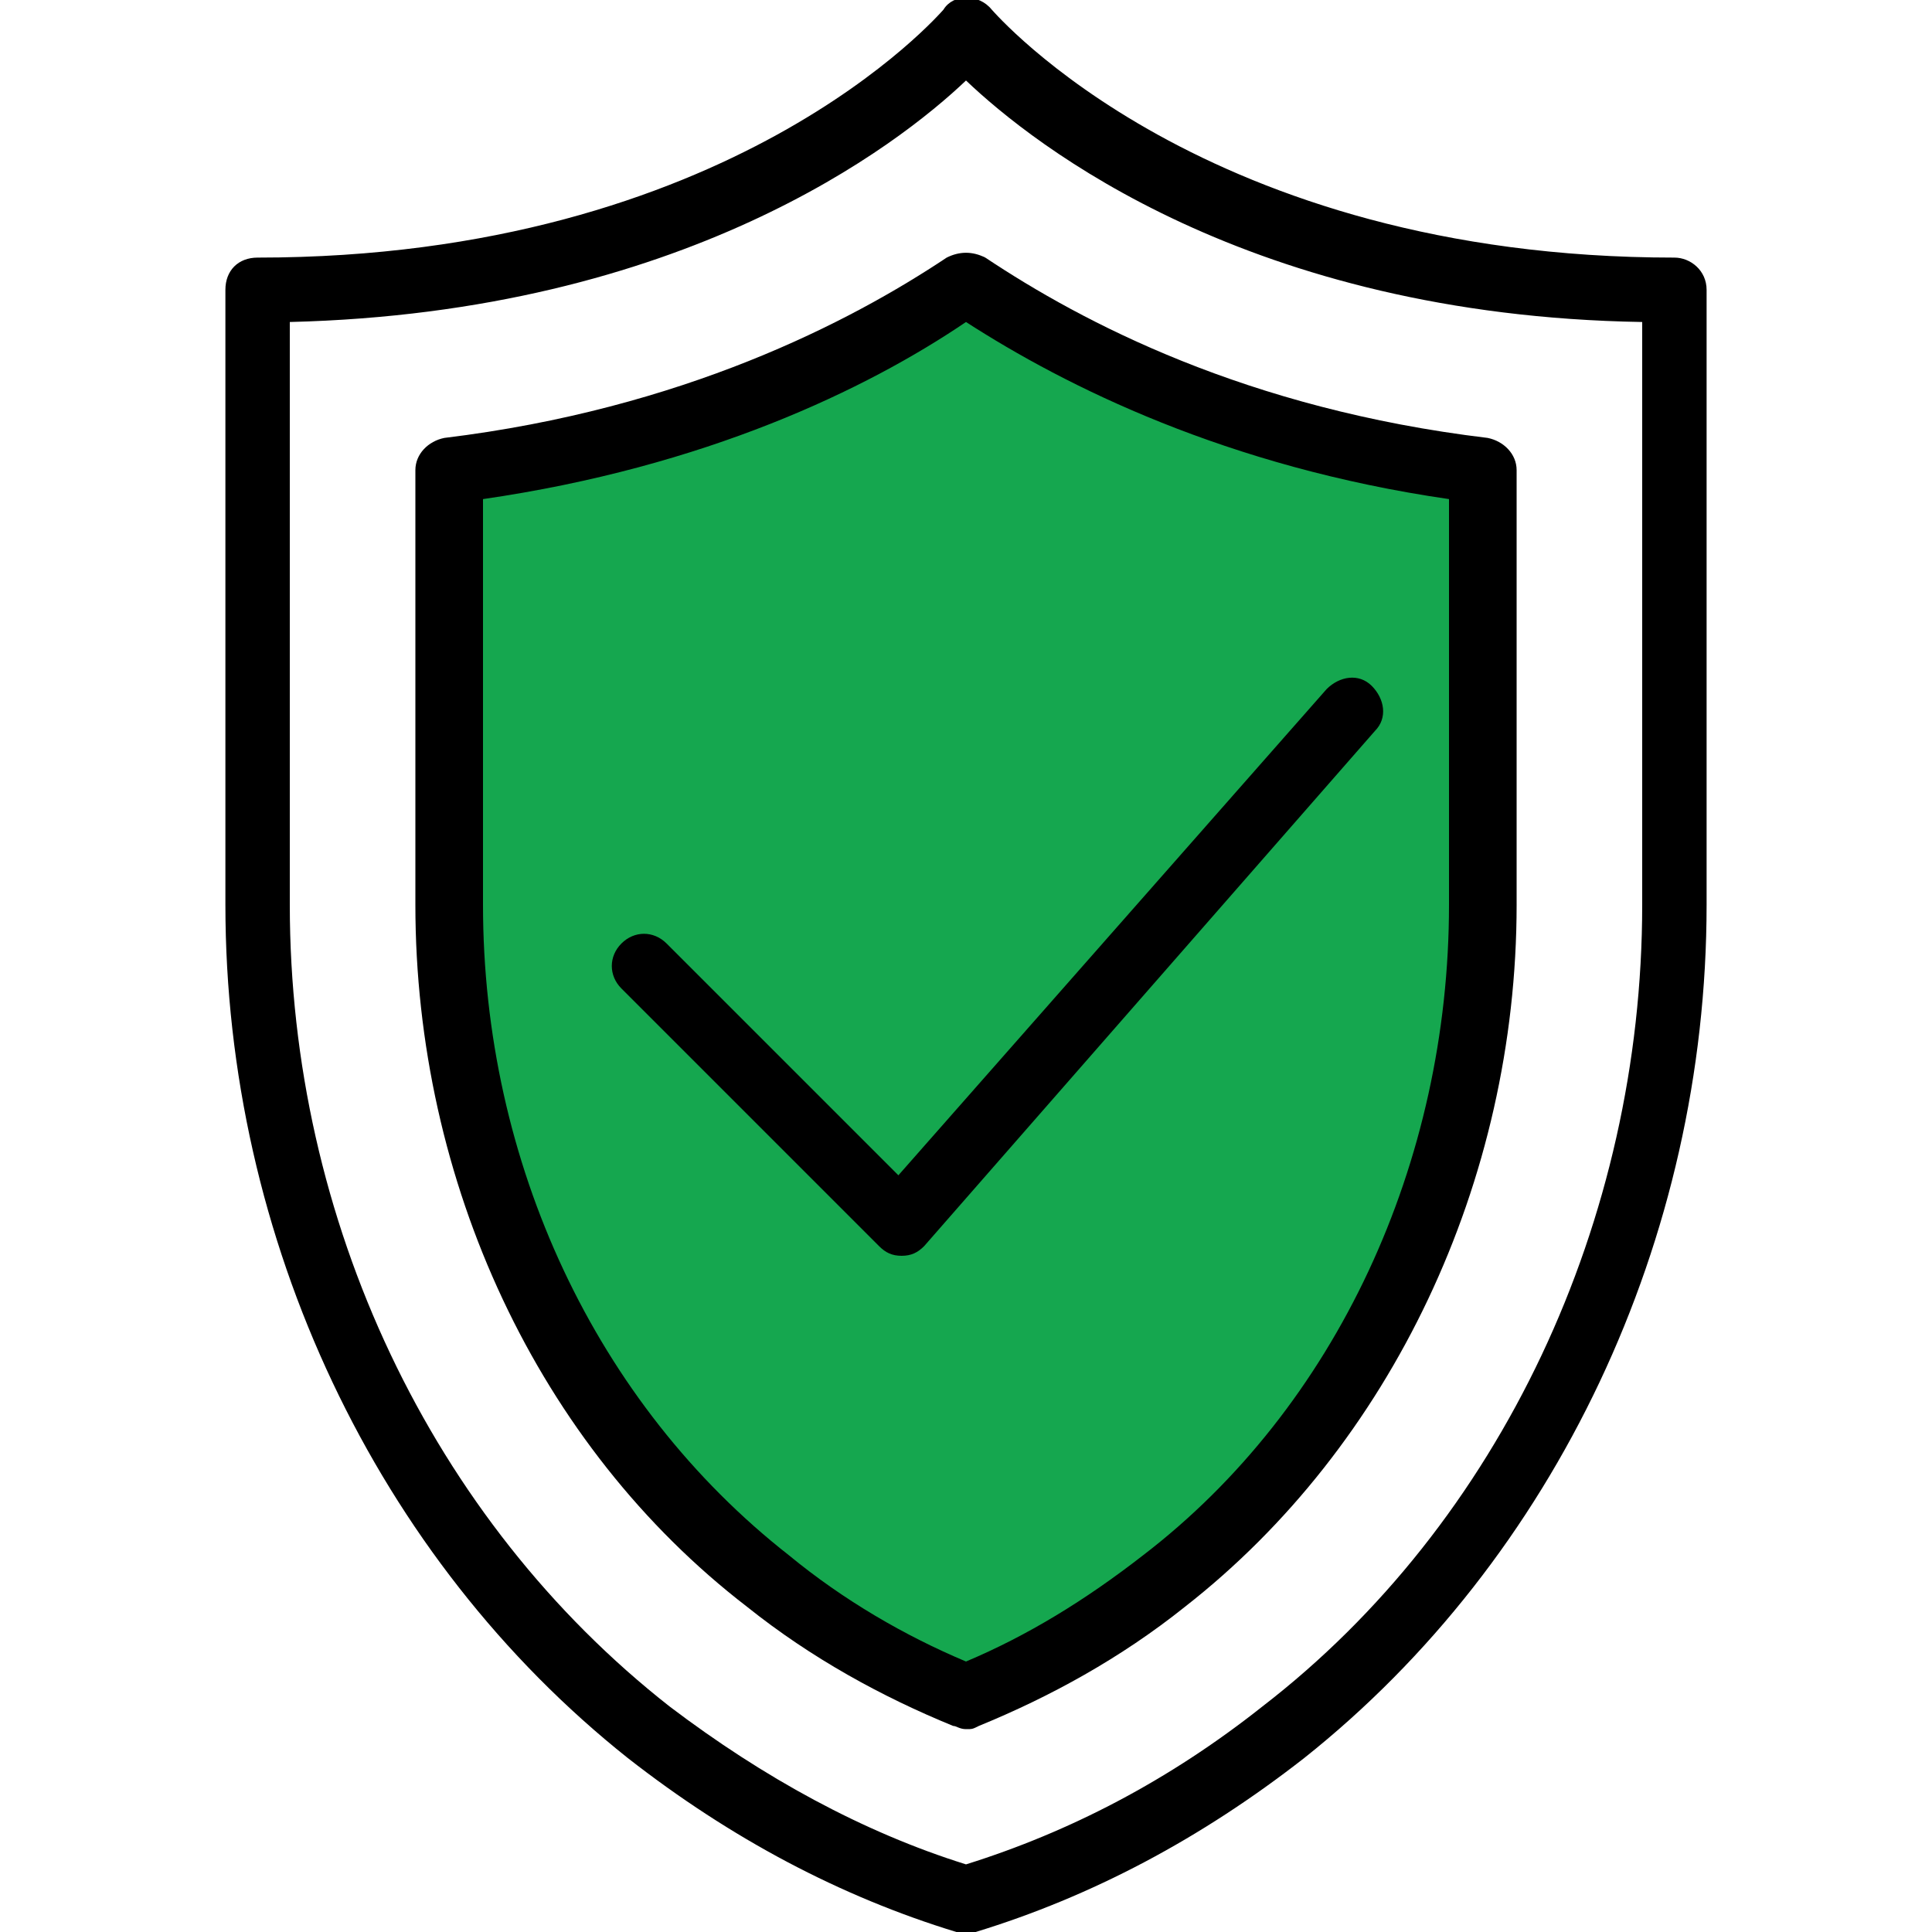 <?xml version="1.0" encoding="utf-8"?>
<!-- Generator: Adobe Illustrator 21.0.0, SVG Export Plug-In . SVG Version: 6.00 Build 0)  -->
<svg version="1.1" id="Capa_1" xmlns="http://www.w3.org/2000/svg" xmlns:xlink="http://www.w3.org/1999/xlink" x="0px" y="0px"
	 width="60px" height="60px" viewBox="0 0 60 60" style="enable-background:new 0 0 60 60;" xml:space="preserve">
<style type="text/css">
	.st0{fill:#15A74F;}
</style>
<path class="st0" d="M14.2,15.1c0,0-1.2,19.5,1.7,23.9s6.9,9.7,8.8,11s5.3,2.6,5.3,2.6s5.3-2.3,8.9-6.3c3.6-4,6.8-11.5,7-14.6
	c0.2-3.1,0.2-15.4,0-16.2C45.8,14.8,30.1,9.1,30,9S14.2,15.1,14.2,15.1z"/>
<g>
	<path d="M52,8C37.4,8,30.9,0.4,30.8,0.3c-0.4-0.5-1.2-0.5-1.5,0C29.2,0.4,22.7,8,8,8C7.4,8,7,8.4,7,9v19.1
		c0,10.4,4.7,20.3,12.5,26.5c3.2,2.5,6.6,4.3,10.2,5.4c0.1,0,0.2,0,0.3,0s0.2,0,0.3,0c3.6-1.1,7-2.9,10.2-5.4
		C48.3,48.4,53,38.5,53,28.1V9C53,8.4,52.5,8,52,8z M51,28.1c0,9.8-4.4,19.2-11.8,24.9c-2.9,2.3-6,3.9-9.2,4.9
		c-3.2-1-6.3-2.7-9.2-4.9C13.4,47.2,9,37.9,9,28.1V10c12.2-0.3,18.9-5.5,21-7.5c2.1,2,8.8,7.3,21,7.5V28.1z"/>
	<path d="M29.4,8c-3,2-8.2,4.7-15.6,5.6c-0.5,0.1-0.9,0.5-0.9,1v13.5c0,8.6,3.8,16.8,10.3,21.8c2,1.6,4.2,2.8,6.4,3.7
		c0.1,0,0.2,0.1,0.4,0.1s0.2,0,0.4-0.1c2.2-0.9,4.4-2.1,6.4-3.7c6.4-5,10.3-13.2,10.3-21.8V14.6c0-0.5-0.4-0.9-0.9-1
		C38.7,12.7,33.6,10,30.6,8C30.2,7.8,29.8,7.8,29.4,8z M45,15.5v12.6c0,8-3.5,15.6-9.5,20.2c-1.8,1.4-3.6,2.5-5.5,3.3
		c-1.9-0.8-3.8-1.9-5.5-3.3C18.5,43.6,15,36.1,15,28.1V15.5c6.9-1,11.9-3.4,15-5.5C33.1,12,38.1,14.5,45,15.5z"/>
	<path d="M20.7,29.3c-0.4-0.4-1-0.4-1.4,0s-0.4,1,0,1.4l8,8c0.2,0.2,0.4,0.3,0.7,0.3c0,0,0,0,0,0c0.3,0,0.5-0.1,0.7-0.3l14-16
		c0.4-0.4,0.3-1-0.1-1.4c-0.4-0.4-1-0.3-1.4,0.1L27.9,36.5L20.7,29.3z"/>
</g>
</svg>
